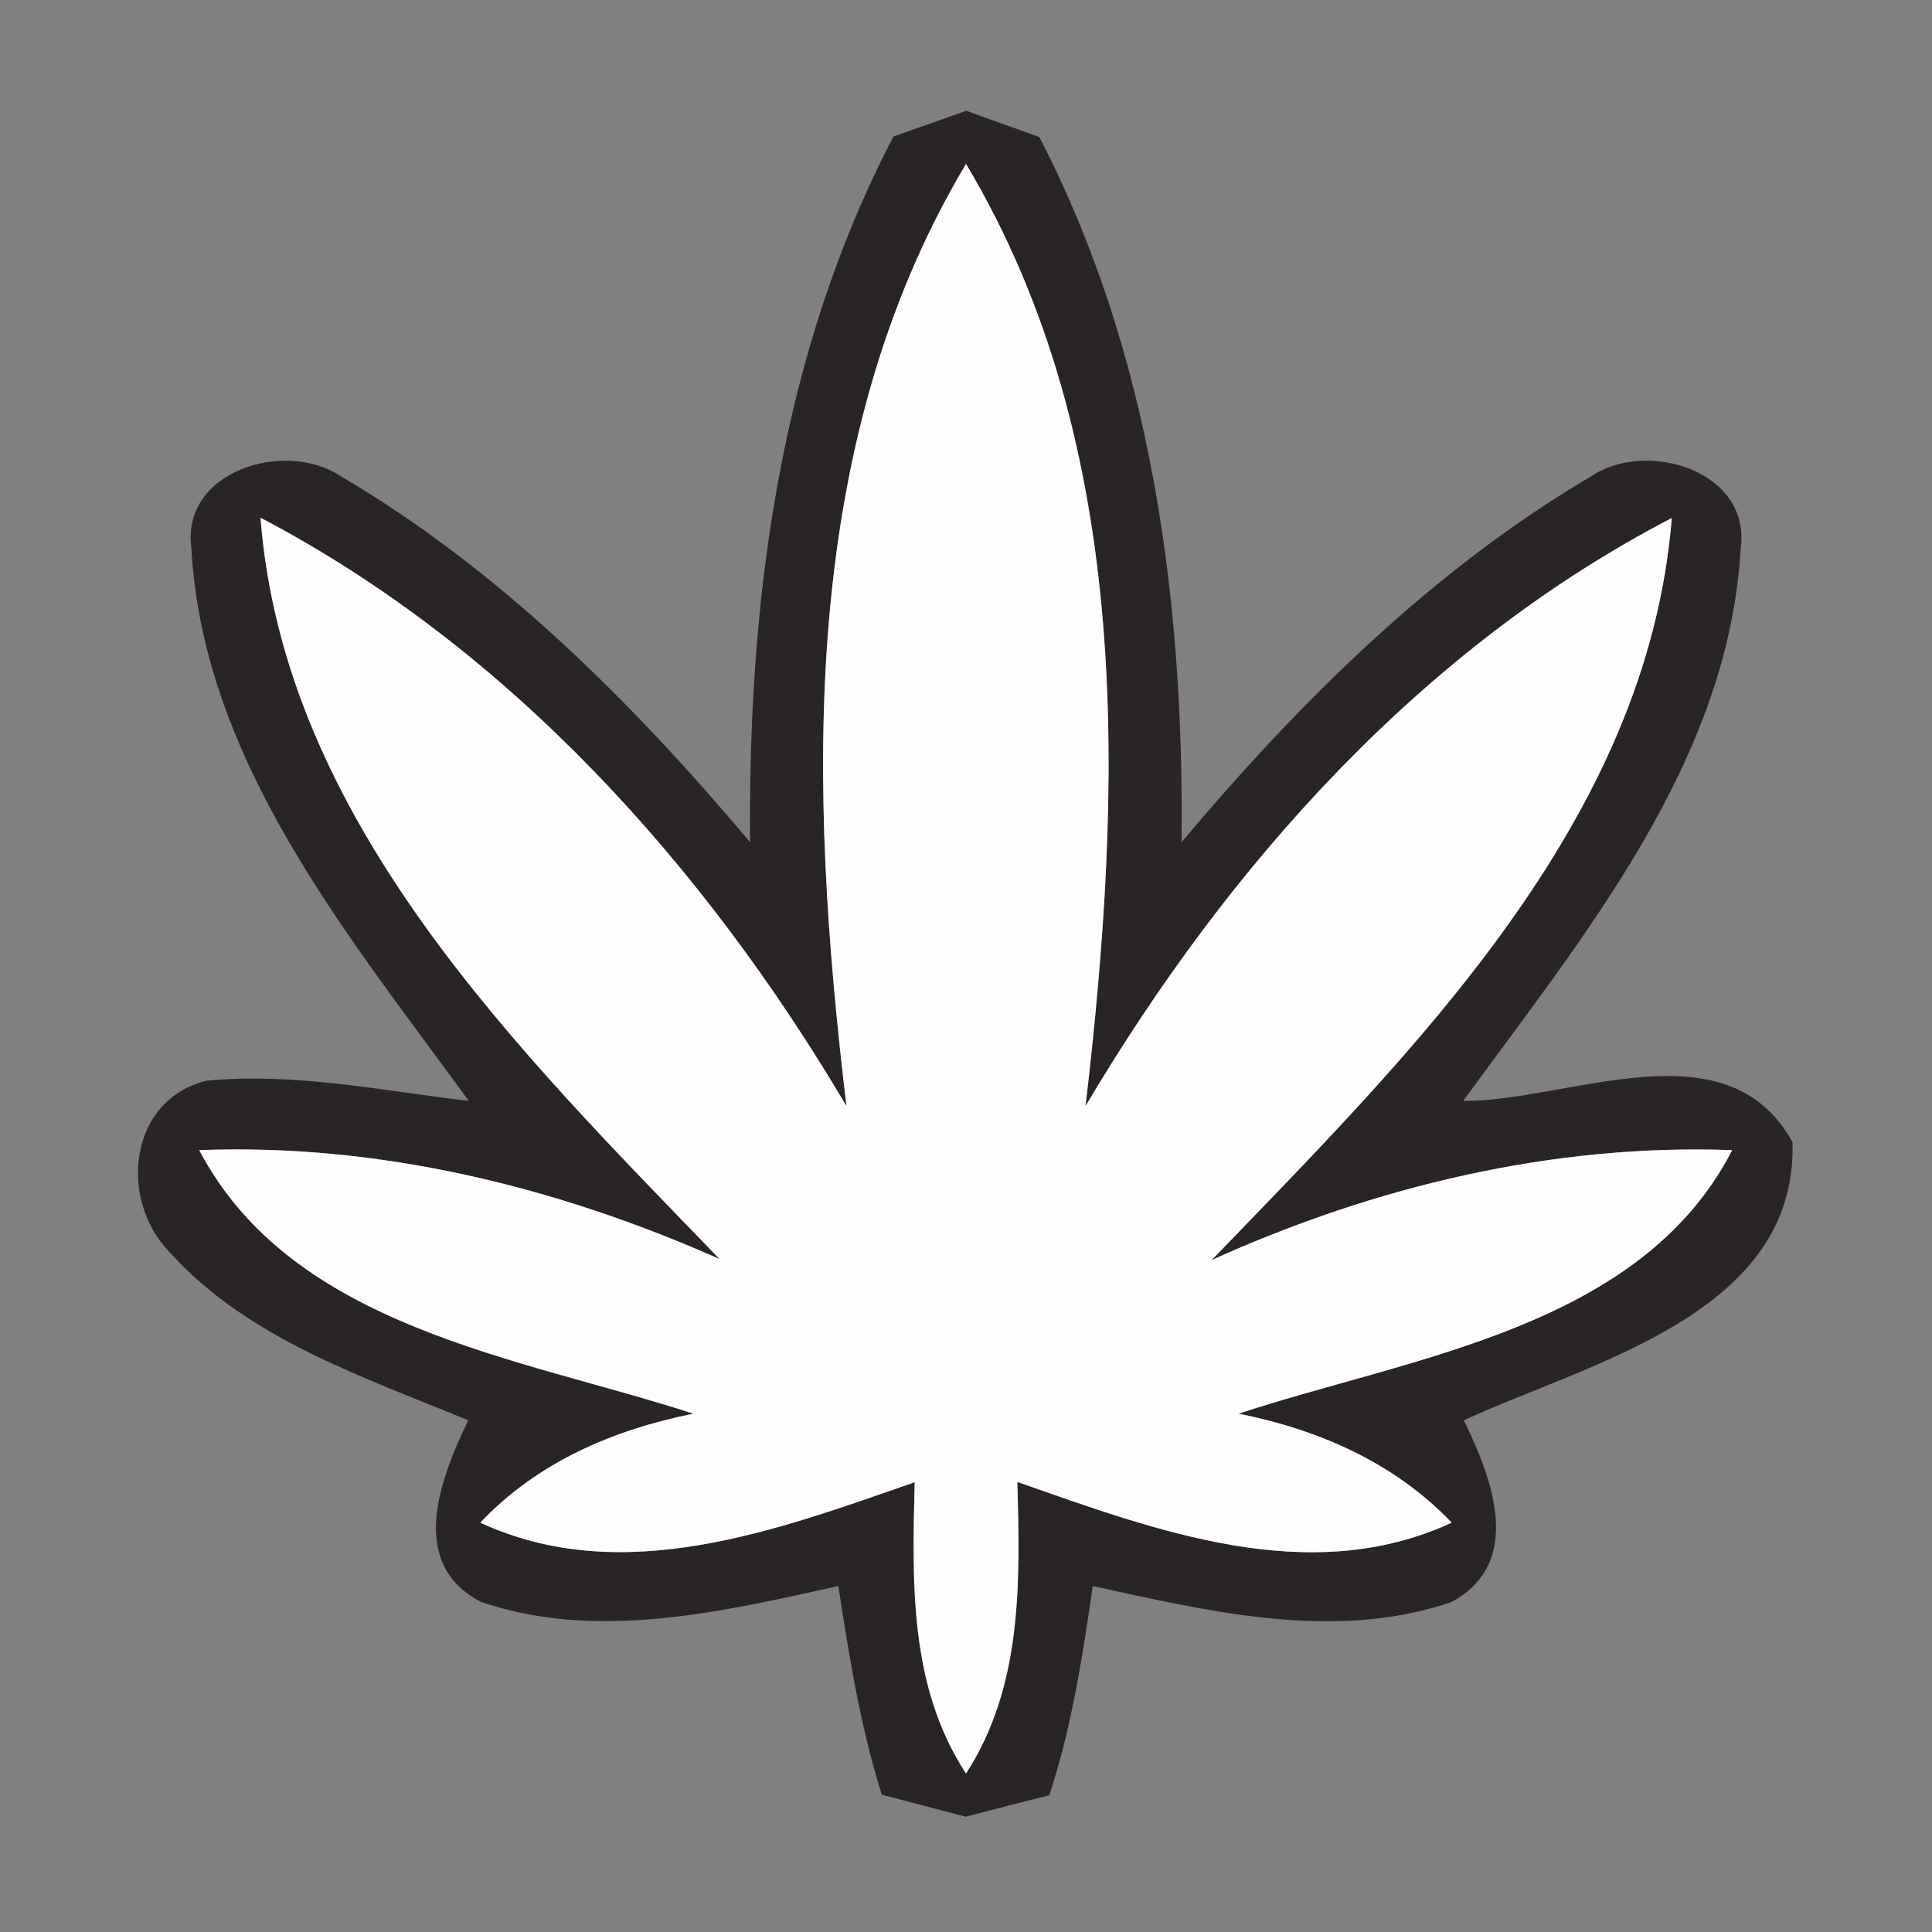 <?xml version="1.0" encoding="UTF-8" ?>
<!DOCTYPE svg PUBLIC "-//W3C//DTD SVG 1.1//EN" "http://www.w3.org/Graphics/SVG/1.1/DTD/svg11.dtd">
<svg width="64pt" height="64pt" viewBox="0 0 64 64" version="1.1" xmlns="http://www.w3.org/2000/svg">
<rect x="0" y="0" width="64" height="64" fill="#808080" stroke="none"/>
<g id="#282427fc">
<path fill="#282427" opacity="1.00" d=" M 29.60 4.52 C 30.20 4.31 31.41 3.88 32.01 3.67 C 32.61 3.89 33.82 4.32 34.43 4.54 C 38.15 11.73 39.23 19.90 39.14 27.90 C 43.05 23.25 47.46 18.87 52.72 15.77 C 54.57 14.54 58.03 15.61 57.66 18.19 C 57.25 25.25 52.46 30.99 48.47 36.47 C 51.96 36.49 57.21 33.88 59.38 37.84 C 59.54 43.54 52.67 45.12 48.49 47.05 C 49.42 48.95 50.51 51.76 48.08 53.07 C 44.21 54.39 40.06 53.38 36.20 52.54 C 35.86 54.88 35.50 57.22 34.76 59.47 C 34.07 59.64 32.68 60.00 31.99 60.18 C 31.29 60.00 29.90 59.63 29.21 59.45 C 28.50 57.20 28.13 54.86 27.77 52.54 C 23.92 53.39 19.78 54.38 15.92 53.06 C 13.47 51.77 14.60 48.95 15.51 47.05 C 12.02 45.60 8.19 44.35 5.60 41.46 C 3.92 39.71 4.27 36.43 6.84 35.80 C 9.75 35.52 12.65 36.13 15.53 36.47 C 11.53 30.97 6.73 25.23 6.34 18.16 C 5.99 15.60 9.44 14.55 11.28 15.77 C 16.54 18.86 20.94 23.26 24.85 27.90 C 24.77 19.89 25.84 11.70 29.60 4.52 M 28.04 36.64 C 23.34 28.69 16.88 21.48 8.63 17.15 C 9.41 27.21 17.20 34.83 23.84 41.71 C 18.44 39.31 12.55 37.87 6.60 38.10 C 9.70 44.00 17.23 44.96 22.97 46.83 C 20.32 47.36 17.80 48.44 15.91 50.44 C 20.63 52.62 25.73 50.69 30.30 49.10 C 30.22 52.40 30.11 55.86 32.00 58.75 C 33.88 55.85 33.79 52.39 33.70 49.09 C 38.27 50.69 43.35 52.63 48.09 50.44 C 46.19 48.45 43.68 47.36 41.03 46.83 C 46.75 44.94 54.34 44.01 57.38 38.10 C 51.44 37.88 45.54 39.30 40.14 41.74 C 46.79 34.84 54.57 27.23 55.38 17.16 C 47.10 21.46 40.67 28.69 35.96 36.64 C 37.18 26.18 37.60 14.80 32.00 5.43 C 26.41 14.80 26.79 26.18 28.04 36.64 Z" />
</g>
<g id="#fefefeff">
<path fill="#fefefe" opacity="1.00" d=" M 28.04 36.64 C 26.79 26.18 26.41 14.80 32.00 5.43 C 37.60 14.80 37.18 26.18 35.96 36.64 C 40.67 28.69 47.10 21.46 55.38 17.16 C 54.57 27.23 46.79 34.84 40.14 41.74 C 45.54 39.30 51.44 37.88 57.38 38.10 C 54.34 44.01 46.75 44.94 41.03 46.83 C 43.68 47.36 46.19 48.45 48.09 50.44 C 43.35 52.63 38.27 50.69 33.70 49.09 C 33.79 52.39 33.88 55.85 32.00 58.75 C 30.11 55.86 30.22 52.40 30.30 49.10 C 25.73 50.69 20.63 52.62 15.91 50.44 C 17.80 48.44 20.32 47.36 22.97 46.83 C 17.23 44.96 9.70 44.00 6.60 38.10 C 12.55 37.87 18.44 39.31 23.84 41.71 C 17.20 34.83 9.41 27.21 8.63 17.15 C 16.88 21.48 23.34 28.69 28.04 36.64 Z" />
</g>
</svg>
